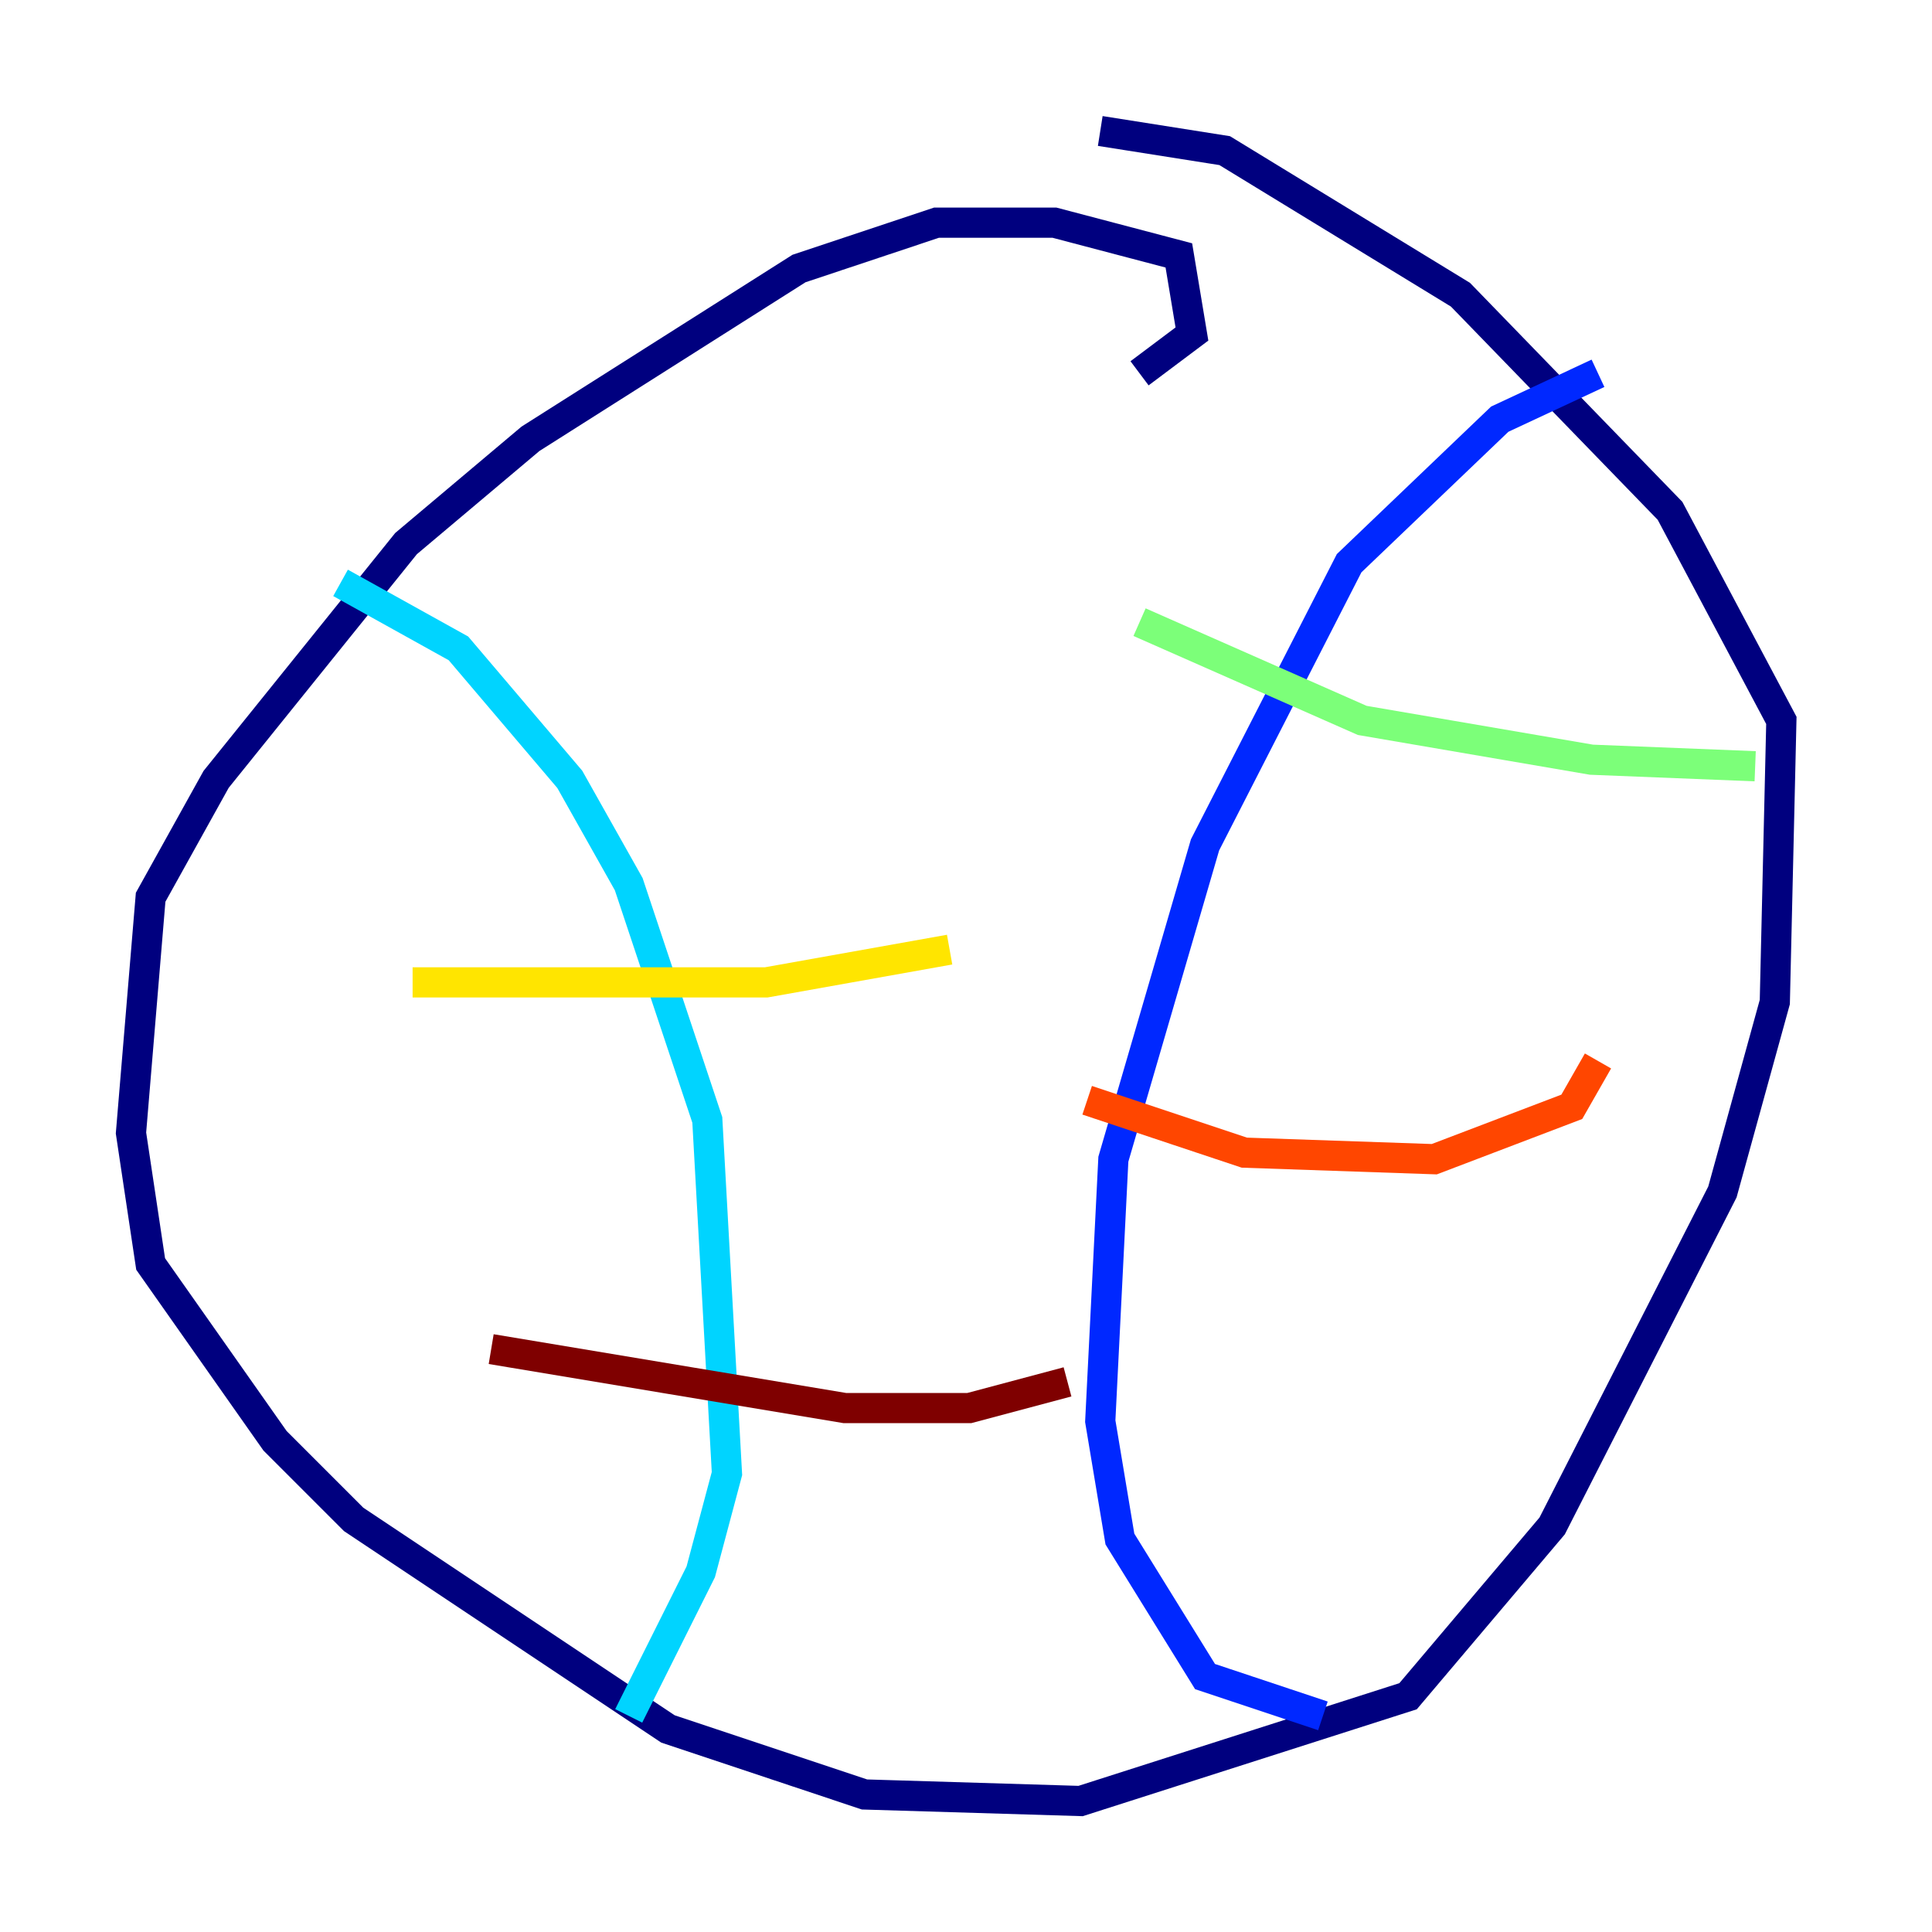 <?xml version="1.0" encoding="utf-8" ?>
<svg baseProfile="tiny" height="128" version="1.2" viewBox="0,0,128,128" width="128" xmlns="http://www.w3.org/2000/svg" xmlns:ev="http://www.w3.org/2001/xml-events" xmlns:xlink="http://www.w3.org/1999/xlink"><defs /><polyline fill="none" points="75.498,24.732 78.969,22.129 78.102,16.922 69.858,14.752 62.047,14.752 52.936,17.79 35.146,29.071 26.902,36.014 14.319,51.634 9.98,59.444 8.678,75.064 9.98,83.742 18.224,95.458 23.43,100.664 44.258,114.549 57.275,118.888 71.593,119.322 93.288,112.38 102.834,101.098 114.115,78.969 117.586,66.386 118.02,47.729 110.644,33.844 96.759,19.525 81.139,9.98 72.895,8.678" stroke="#00007f" stroke-width="2" /><polyline fill="none" points="105.871,24.732 99.363,27.77 89.383,37.315 79.837,55.973 73.763,76.8 72.895,94.156 74.197,101.966 79.837,111.078 87.647,113.681" stroke="#0028ff" stroke-width="2" /><polyline fill="none" points="22.563,38.617 30.373,42.956 37.749,51.634 41.654,58.576 46.861,74.197 48.163,97.627 46.427,104.136 41.654,113.681" stroke="#00d4ff" stroke-width="2" /><polyline fill="none" points="75.498,41.22 90.251,47.729 105.437,50.332 116.285,50.766" stroke="#7cff79" stroke-width="2" /><polyline fill="none" points="27.336,65.085 50.766,65.085 62.915,62.915" stroke="#ffe500" stroke-width="2" /><polyline fill="none" points="72.027,72.895 82.441,76.366 95.024,76.8 104.136,73.329 105.871,70.291" stroke="#ff4600" stroke-width="2" /><polyline fill="none" points="32.542,89.383 55.973,93.288 64.217,93.288 70.725,91.552" stroke="#7f0000" stroke-width="2" /></svg>